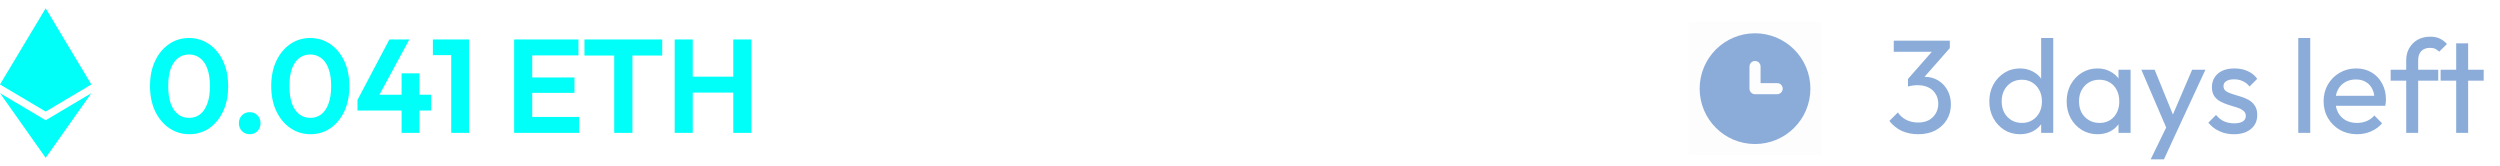 <svg width="301" height="20" viewBox="0 0 301 20" fill="none" xmlns="http://www.w3.org/2000/svg">
<path d="M22.797 16.16C21.912 16.16 21.111 15.92 20.397 15.44C19.682 14.96 19.111 14.283 18.685 13.408C18.269 12.533 18.061 11.515 18.061 10.352C18.061 9.189 18.269 8.176 18.685 7.312C19.101 6.448 19.661 5.776 20.365 5.296C21.079 4.816 21.874 4.576 22.749 4.576C23.645 4.576 24.445 4.816 25.149 5.296C25.863 5.776 26.429 6.453 26.845 7.328C27.261 8.192 27.469 9.211 27.469 10.384C27.469 11.547 27.261 12.565 26.845 13.44C26.429 14.304 25.869 14.976 25.165 15.456C24.461 15.925 23.672 16.16 22.797 16.16ZM22.765 14.192C23.277 14.192 23.72 14.048 24.093 13.76C24.466 13.472 24.754 13.045 24.957 12.48C25.17 11.915 25.277 11.211 25.277 10.368C25.277 9.525 25.17 8.821 24.957 8.256C24.754 7.691 24.461 7.269 24.077 6.992C23.703 6.704 23.261 6.56 22.749 6.56C22.247 6.56 21.81 6.704 21.437 6.992C21.064 7.269 20.77 7.691 20.557 8.256C20.354 8.811 20.253 9.509 20.253 10.352C20.253 11.205 20.354 11.915 20.557 12.48C20.77 13.045 21.064 13.472 21.437 13.76C21.81 14.048 22.253 14.192 22.765 14.192ZM30.072 16.16C29.688 16.16 29.373 16.032 29.128 15.776C28.882 15.52 28.76 15.205 28.76 14.832C28.76 14.459 28.882 14.144 29.128 13.888C29.373 13.632 29.688 13.504 30.072 13.504C30.445 13.504 30.754 13.632 31 13.888C31.245 14.144 31.368 14.459 31.368 14.832C31.368 15.205 31.245 15.52 31 15.776C30.754 16.032 30.445 16.16 30.072 16.16ZM37.391 16.16C36.505 16.16 35.705 15.92 34.991 15.44C34.276 14.96 33.705 14.283 33.279 13.408C32.863 12.533 32.655 11.515 32.655 10.352C32.655 9.189 32.863 8.176 33.279 7.312C33.695 6.448 34.255 5.776 34.959 5.296C35.673 4.816 36.468 4.576 37.343 4.576C38.239 4.576 39.039 4.816 39.743 5.296C40.457 5.776 41.023 6.453 41.439 7.328C41.855 8.192 42.063 9.211 42.063 10.384C42.063 11.547 41.855 12.565 41.439 13.44C41.023 14.304 40.463 14.976 39.759 15.456C39.055 15.925 38.265 16.16 37.391 16.16ZM37.359 14.192C37.871 14.192 38.313 14.048 38.687 13.76C39.06 13.472 39.348 13.045 39.551 12.48C39.764 11.915 39.871 11.211 39.871 10.368C39.871 9.525 39.764 8.821 39.551 8.256C39.348 7.691 39.055 7.269 38.671 6.992C38.297 6.704 37.855 6.56 37.343 6.56C36.841 6.56 36.404 6.704 36.031 6.992C35.657 7.269 35.364 7.691 35.151 8.256C34.948 8.811 34.847 9.509 34.847 10.352C34.847 11.205 34.948 11.915 35.151 12.48C35.364 13.045 35.657 13.472 36.031 13.76C36.404 14.048 36.847 14.192 37.359 14.192ZM43.041 12.032L46.881 4.752H49.281L45.345 12.032H43.041ZM43.041 13.312V12.032L43.841 11.408H51.905V13.312H43.041ZM48.353 16V8.832H50.497V16H48.353ZM54.326 16V4.752H56.47V16H54.326ZM52.118 6.64V4.752H56.31V6.64H52.118ZM61.902 16V4.752H64.078V16H61.902ZM63.502 16V14.08H69.726V16H63.502ZM63.502 11.184V9.328H69.166V11.184H63.502ZM63.502 6.672V4.752H69.646V6.672H63.502ZM73.952 16V4.992H76.144V16H73.952ZM70.368 6.688V4.752H79.728V6.688H70.368ZM81.231 16V4.752H83.407V16H81.231ZM88.287 16V4.752H90.463V16H88.287ZM82.607 11.152V9.232H88.895V11.152H82.607Z" fill="#00FFF8"/>
<path fill-rule="evenodd" clip-rule="evenodd" d="M5.5 1L10.996 10.169L5.5 13.431L0 10.169L5.5 1ZM11 11.216L5.5 19L0 11.216L5.5 14.479L11 11.216Z" fill="#00FFF8"/>
<path d="M230.952 16.16C230.227 16.16 229.565 16.027 228.968 15.76C228.381 15.483 227.885 15.083 227.48 14.56L228.504 13.536C228.749 13.909 229.085 14.208 229.512 14.432C229.939 14.645 230.413 14.752 230.936 14.752C231.427 14.752 231.848 14.661 232.2 14.48C232.563 14.288 232.845 14.021 233.048 13.68C233.261 13.339 233.368 12.944 233.368 12.496C233.368 12.037 233.261 11.643 233.048 11.312C232.845 10.971 232.557 10.709 232.184 10.528C231.811 10.347 231.368 10.256 230.856 10.256C230.664 10.256 230.472 10.272 230.28 10.304C230.088 10.325 229.901 10.363 229.72 10.416L230.36 9.552C230.563 9.456 230.781 9.381 231.016 9.328C231.251 9.275 231.485 9.248 231.72 9.248C232.317 9.248 232.851 9.387 233.32 9.664C233.8 9.941 234.179 10.331 234.456 10.832C234.744 11.333 234.888 11.915 234.888 12.576C234.888 13.28 234.717 13.904 234.376 14.448C234.045 14.981 233.587 15.403 233 15.712C232.413 16.011 231.731 16.16 230.952 16.16ZM229.72 10.416V9.504L232.968 5.808L234.76 5.792L231.416 9.584L229.72 10.416ZM228.008 6.24V4.896H234.76V5.792L233.448 6.24H228.008ZM243.21 16.16C242.506 16.16 241.876 15.989 241.322 15.648C240.767 15.296 240.324 14.821 239.993 14.224C239.674 13.627 239.514 12.955 239.514 12.208C239.514 11.461 239.674 10.789 239.993 10.192C240.324 9.595 240.767 9.12 241.322 8.768C241.876 8.416 242.506 8.24 243.21 8.24C243.775 8.24 244.287 8.363 244.746 8.608C245.204 8.843 245.572 9.173 245.85 9.6C246.138 10.016 246.298 10.501 246.33 11.056V13.344C246.298 13.888 246.143 14.373 245.866 14.8C245.588 15.227 245.22 15.563 244.762 15.808C244.303 16.043 243.786 16.16 243.21 16.16ZM243.45 14.8C243.93 14.8 244.346 14.688 244.698 14.464C245.06 14.24 245.343 13.936 245.546 13.552C245.748 13.157 245.85 12.709 245.85 12.208C245.85 11.685 245.743 11.232 245.53 10.848C245.327 10.464 245.044 10.16 244.682 9.936C244.33 9.712 243.914 9.6 243.434 9.6C242.954 9.6 242.532 9.712 242.17 9.936C241.807 10.16 241.519 10.469 241.306 10.864C241.103 11.248 241.002 11.691 241.002 12.192C241.002 12.704 241.103 13.157 241.306 13.552C241.519 13.936 241.807 14.24 242.17 14.464C242.543 14.688 242.97 14.8 243.45 14.8ZM247.21 16H245.754V13.952L246.026 12.096L245.754 10.256V4.576H247.21V16ZM252.538 16.16C251.845 16.16 251.215 15.989 250.65 15.648C250.085 15.296 249.637 14.821 249.306 14.224C248.986 13.627 248.826 12.955 248.826 12.208C248.826 11.461 248.986 10.789 249.306 10.192C249.637 9.595 250.079 9.12 250.634 8.768C251.199 8.416 251.834 8.24 252.538 8.24C253.114 8.24 253.626 8.363 254.074 8.608C254.533 8.843 254.901 9.173 255.178 9.6C255.455 10.016 255.61 10.501 255.642 11.056V13.344C255.61 13.888 255.455 14.373 255.178 14.8C254.911 15.227 254.549 15.563 254.09 15.808C253.642 16.043 253.125 16.16 252.538 16.16ZM252.778 14.8C253.493 14.8 254.069 14.56 254.506 14.08C254.943 13.589 255.162 12.965 255.162 12.208C255.162 11.685 255.061 11.232 254.858 10.848C254.666 10.453 254.389 10.149 254.026 9.936C253.663 9.712 253.242 9.6 252.762 9.6C252.282 9.6 251.855 9.712 251.482 9.936C251.119 10.16 250.831 10.469 250.618 10.864C250.415 11.248 250.314 11.691 250.314 12.192C250.314 12.704 250.415 13.157 250.618 13.552C250.831 13.936 251.125 14.24 251.498 14.464C251.871 14.688 252.298 14.8 252.778 14.8ZM255.066 16V13.952L255.338 12.096L255.066 10.256V8.4H256.522V16H255.066ZM261.115 16.064L257.819 8.4H259.419L261.867 14.4H261.355L263.931 8.4H265.531L261.979 16.064H261.115ZM258.939 19.184L261.179 14.592L261.979 16.064L260.539 19.184H258.939ZM268.972 16.16C268.545 16.16 268.14 16.107 267.756 16C267.383 15.883 267.036 15.723 266.716 15.52C266.396 15.307 266.119 15.056 265.884 14.768L266.812 13.84C267.089 14.181 267.409 14.437 267.772 14.608C268.135 14.768 268.54 14.848 268.988 14.848C269.436 14.848 269.783 14.773 270.028 14.624C270.273 14.464 270.396 14.245 270.396 13.968C270.396 13.691 270.295 13.477 270.092 13.328C269.9 13.168 269.649 13.04 269.34 12.944C269.031 12.837 268.7 12.736 268.348 12.64C268.007 12.533 267.681 12.4 267.372 12.24C267.063 12.08 266.807 11.861 266.604 11.584C266.412 11.307 266.316 10.939 266.316 10.48C266.316 10.021 266.428 9.627 266.652 9.296C266.876 8.955 267.185 8.693 267.58 8.512C267.985 8.331 268.471 8.24 269.036 8.24C269.633 8.24 270.161 8.347 270.62 8.56C271.089 8.763 271.473 9.072 271.772 9.488L270.844 10.416C270.631 10.139 270.364 9.925 270.044 9.776C269.735 9.627 269.383 9.552 268.988 9.552C268.572 9.552 268.252 9.627 268.028 9.776C267.815 9.915 267.708 10.112 267.708 10.368C267.708 10.624 267.804 10.821 267.996 10.96C268.188 11.099 268.439 11.216 268.748 11.312C269.068 11.408 269.399 11.509 269.74 11.616C270.081 11.712 270.407 11.845 270.716 12.016C271.025 12.187 271.276 12.416 271.468 12.704C271.671 12.992 271.772 13.371 271.772 13.84C271.772 14.555 271.516 15.12 271.004 15.536C270.503 15.952 269.825 16.16 268.972 16.16ZM276.712 16V4.576H278.152V16H276.712ZM283.779 16.16C283.022 16.16 282.339 15.989 281.731 15.648C281.123 15.296 280.643 14.821 280.291 14.224C279.939 13.627 279.763 12.949 279.763 12.192C279.763 11.445 279.934 10.773 280.275 10.176C280.627 9.579 281.096 9.109 281.683 8.768C282.28 8.416 282.947 8.24 283.683 8.24C284.387 8.24 285.006 8.4 285.539 8.72C286.083 9.04 286.504 9.483 286.803 10.048C287.112 10.613 287.267 11.253 287.267 11.968C287.267 12.075 287.262 12.192 287.251 12.32C287.24 12.437 287.219 12.576 287.187 12.736H280.771V11.536H286.419L285.891 12C285.891 11.488 285.8 11.056 285.619 10.704C285.438 10.341 285.182 10.064 284.851 9.872C284.52 9.669 284.12 9.568 283.651 9.568C283.16 9.568 282.728 9.675 282.355 9.888C281.982 10.101 281.694 10.4 281.491 10.784C281.288 11.168 281.187 11.621 281.187 12.144C281.187 12.677 281.294 13.147 281.507 13.552C281.72 13.947 282.024 14.256 282.419 14.48C282.814 14.693 283.267 14.8 283.779 14.8C284.206 14.8 284.595 14.725 284.947 14.576C285.31 14.427 285.619 14.203 285.875 13.904L286.803 14.848C286.44 15.275 285.992 15.6 285.459 15.824C284.936 16.048 284.376 16.16 283.779 16.16ZM289.707 16V7.264C289.707 6.699 289.829 6.208 290.075 5.792C290.32 5.365 290.656 5.029 291.083 4.784C291.52 4.539 292.027 4.416 292.603 4.416C293.04 4.416 293.419 4.491 293.739 4.64C294.059 4.789 294.352 5.008 294.619 5.296L293.675 6.224C293.536 6.075 293.381 5.963 293.211 5.888C293.04 5.803 292.832 5.76 292.587 5.76C292.128 5.76 291.771 5.893 291.515 6.16C291.269 6.427 291.147 6.795 291.147 7.264V16H289.707ZM287.835 9.712V8.4H293.563V9.712H287.835ZM295.724 16V5.216H297.164V16H295.724ZM293.852 9.712V8.4H299.036V9.712H293.852Z" fill="#8BACD9"/>
<rect opacity="0.01" x="219.305" y="18.674" width="16" height="16" transform="rotate(180 219.305 18.674)" fill="black"/>
<path fill-rule="evenodd" clip-rule="evenodd" d="M204.638 10.674C204.638 6.992 207.623 4.007 211.305 4.007C213.073 4.007 214.769 4.71 216.019 5.96C217.269 7.21 217.972 8.906 217.972 10.674C217.972 14.356 214.987 17.341 211.305 17.341C207.623 17.341 204.638 14.356 204.638 10.674ZM211.305 11.341H213.972C214.34 11.341 214.638 11.042 214.638 10.674C214.638 10.306 214.34 10.007 213.972 10.007H211.972V8.007C211.972 7.639 211.673 7.341 211.305 7.341C210.937 7.341 210.638 7.639 210.638 8.007V10.674C210.638 11.042 210.937 11.341 211.305 11.341Z" fill="#8BACD9"/>
</svg>
